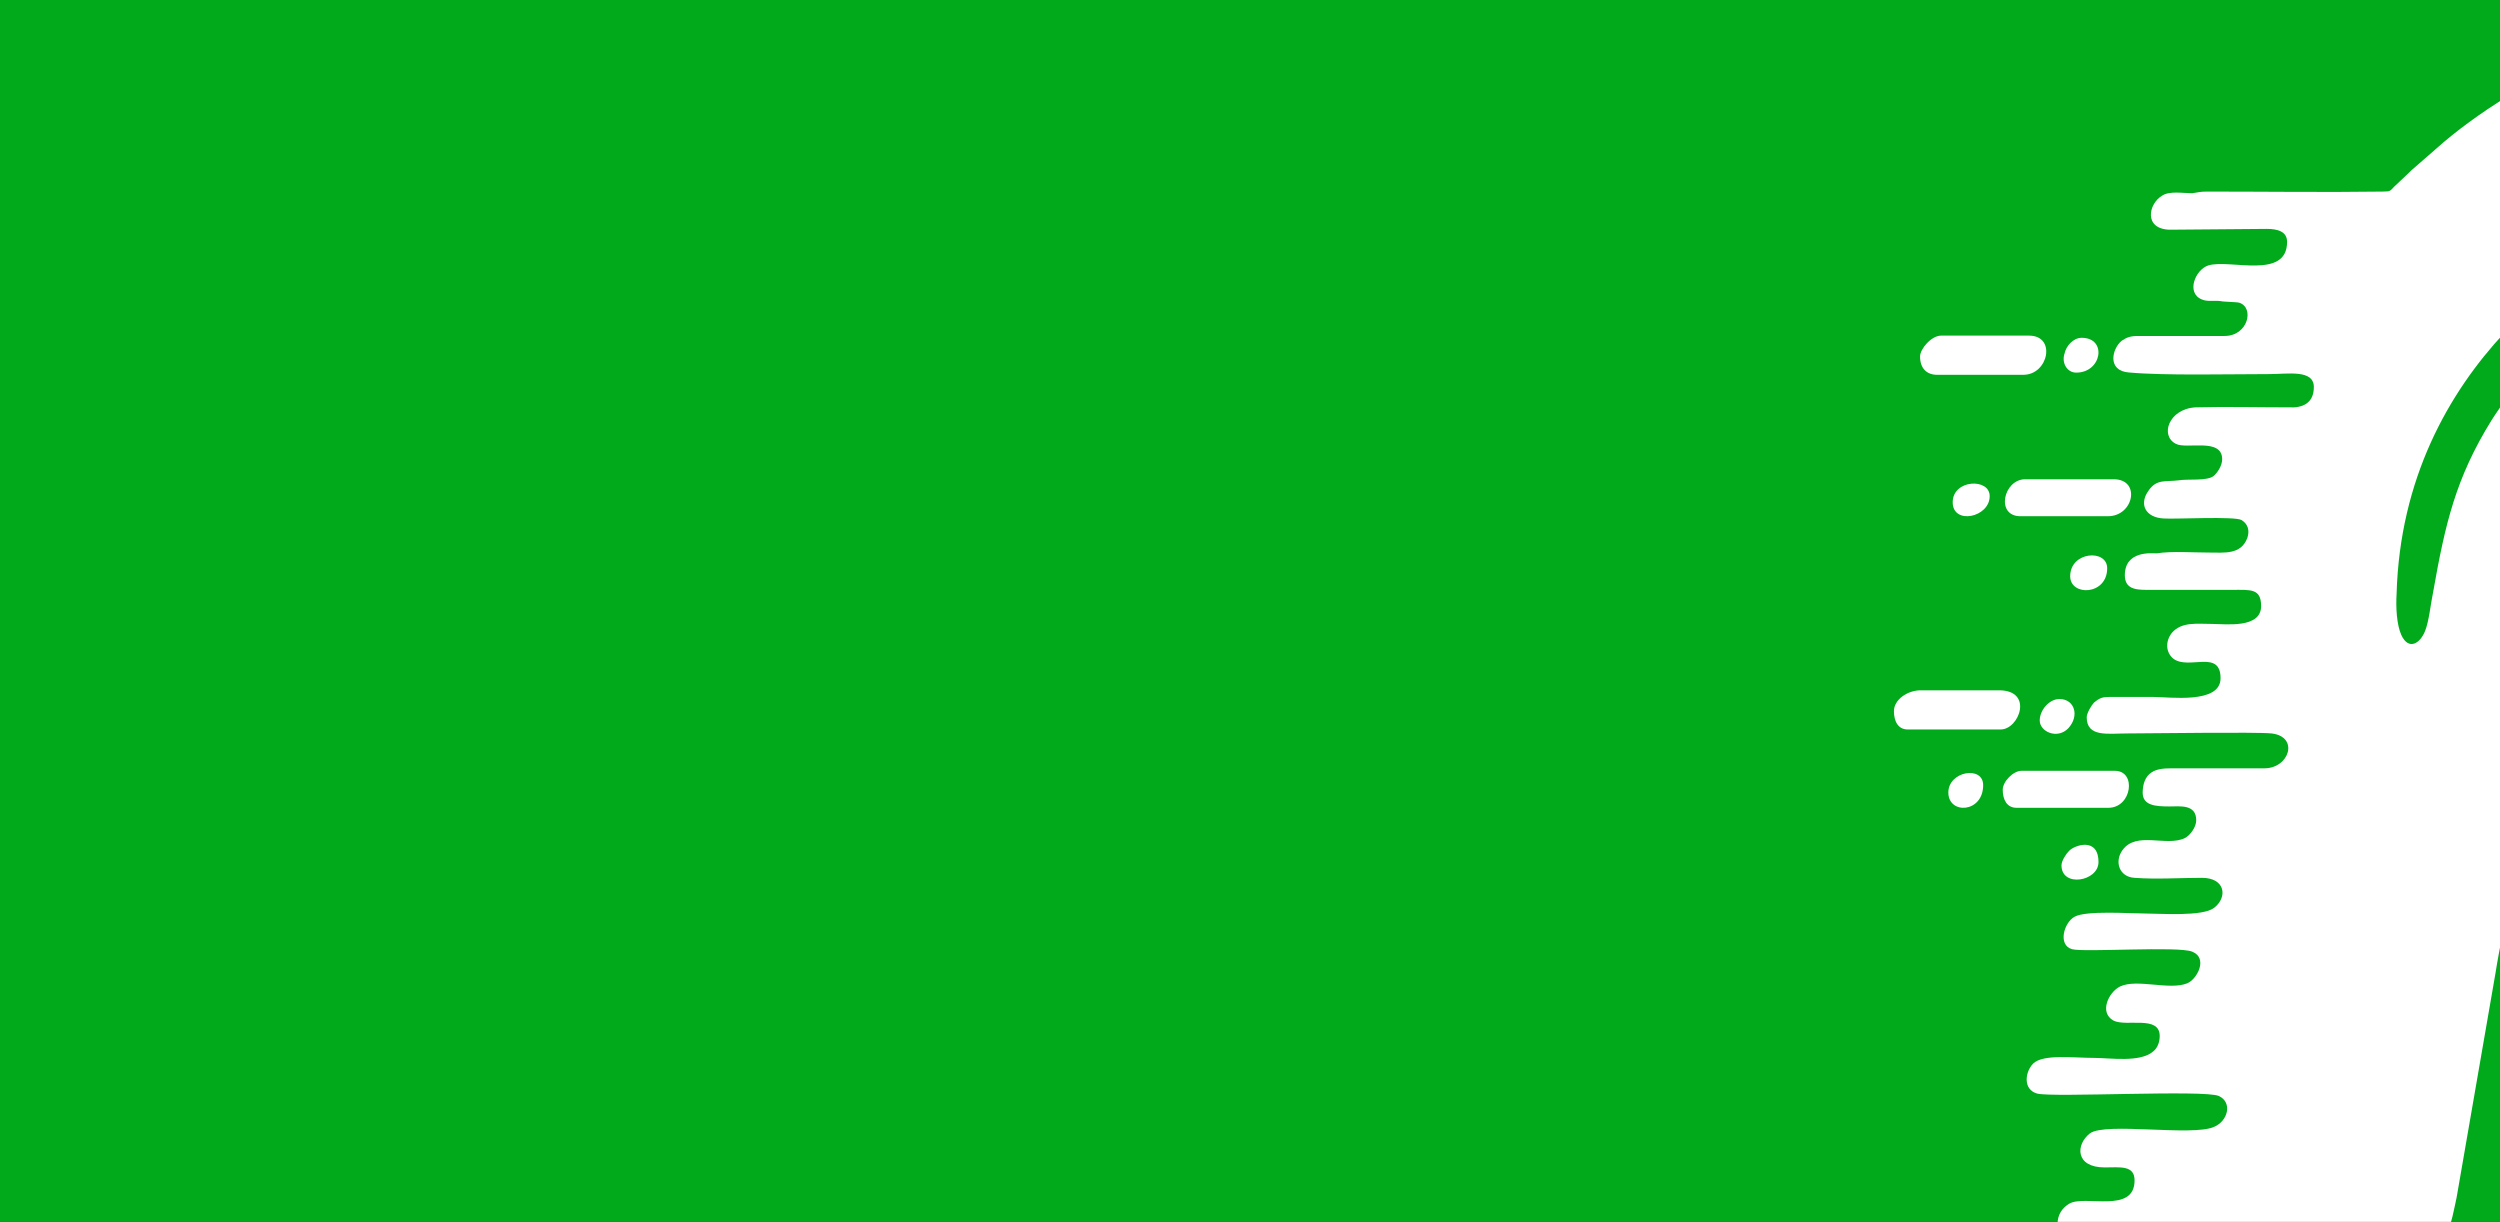 <svg width="1023" height="500" viewBox="0 0 1023 500" fill="none" xmlns="http://www.w3.org/2000/svg">
<rect x="0" y="0" width="1023" height="500" fill="#333333" stroke="none"/>
<g clip-path="url(#clip0_7_190)">
<rect width="1023" height="500" fill="#01AA1B"/>
<path fill-rule="evenodd" clip-rule="evenodd" d="M935.871 98.974C935.871 114.575 912.635 105.945 903.672 108.6C898.361 110.26 894.378 119.886 901.017 122.541C903.34 123.537 905.664 122.873 908.652 123.205C909.647 123.537 915.29 123.537 916.286 123.869C922.593 125.861 919.938 137.478 910.311 137.478H875.125C871.474 137.478 870.146 138.142 868.154 139.47C864.171 142.789 862.179 151.751 871.142 152.415C885.416 153.743 912.967 153.079 928.568 153.079C936.203 153.079 946.825 151.087 946.825 158.39C946.825 165.028 942.178 167.02 936.535 166.688C923.921 166.688 910.643 166.356 898.361 166.688C887.407 167.352 883.756 178.306 890.395 181.625C894.71 183.948 909.315 178.969 909.315 187.932C909.315 190.587 907.324 193.574 905.664 194.902C902.677 196.894 895.374 195.898 891.39 196.562C886.079 197.226 882.428 195.898 879.109 200.877C875.125 206.52 878.113 211.831 885.416 212.163C890.063 212.494 914.627 211.167 917.282 212.826C919.938 214.486 920.602 217.141 919.606 220.129C916.95 227.099 910.311 226.104 903.672 226.104C896.702 226.104 889.067 225.44 882.428 226.436C880.768 226.436 869.482 225.108 869.482 235.398C869.482 241.704 875.125 241.372 880.104 241.372H913.299C920.934 241.372 925.249 240.709 925.249 248.011C925.249 257.305 910.643 255.313 905.332 255.313C899.025 255.313 892.718 254.318 888.735 258.965C886.079 262.284 886.079 266.931 889.399 269.586C895.706 274.234 908.652 265.603 908.652 277.553C908.652 288.175 887.739 285.187 881.1 285.187C875.125 285.187 869.15 285.187 863.175 285.187C860.52 285.187 859.192 285.519 856.868 287.511C855.872 288.507 853.881 291.826 853.881 293.485C853.881 301.784 862.511 300.124 870.478 300.124C880.436 300.124 922.925 299.46 929.564 300.124C940.85 301.452 936.867 314.397 926.577 314.397H888.403C885.084 314.397 882.428 314.729 880.436 316.057C877.781 317.716 876.785 321.036 876.785 324.355C876.785 329.666 882.096 329.998 887.739 329.998C892.054 329.998 898.693 329.002 898.693 335.641C898.693 338.628 896.038 341.947 894.046 342.943C886.411 346.594 874.129 339.956 868.486 347.922C865.167 352.569 867.159 358.876 873.466 359.208C882.428 359.872 892.054 359.208 901.017 359.208C910.643 359.208 911.639 367.174 905.996 371.489C901.349 375.14 884.088 373.813 877.781 373.813C871.806 373.813 853.549 372.485 848.902 375.14C844.586 377.464 841.931 386.758 847.906 388.418C852.885 389.745 891.39 387.09 897.034 389.413C903.672 392.069 899.025 400.699 895.042 402.359C887.739 405.346 874.461 400.367 867.491 403.686C862.843 406.01 858.86 414.308 864.835 417.627C870.146 420.283 883.756 415.304 883.756 423.934C883.756 426.59 882.76 428.913 881.1 430.241C875.789 434.888 863.507 432.896 856.868 432.896C848.57 432.896 835.956 431.237 831.973 435.22C828.653 438.539 827.657 445.842 833.632 447.501C840.271 449.161 902.345 445.842 907.988 448.497C913.631 451.152 911.639 458.787 905.996 461.11C897.365 465.094 861.516 459.119 855.209 463.766C849.234 468.413 849.234 477.707 861.184 477.707C867.491 477.707 873.466 476.711 873.466 483.018C873.466 496.959 852.885 488.661 846.578 492.644C843.923 494.303 841.931 496.959 841.931 500.942C841.931 509.24 854.545 506.917 862.843 506.917C866.495 506.917 879.109 505.921 881.764 507.913C886.411 511.232 883.424 518.202 879.441 520.194C869.482 525.173 838.611 514.883 834.296 527.165C832.968 530.484 833.964 534.799 837.284 535.795C839.939 537.122 858.196 536.127 862.843 536.127C865.499 541.106 867.491 546.085 870.81 550.4C889.399 573.967 926.245 575.626 952.136 563.677L961.431 558.698C974.045 550.732 985.331 539.114 992.633 526.169C997.613 516.875 1000.93 508.244 1003.59 497.623C1004.25 494.967 1004.58 492.976 1005.25 489.988L1021.18 398.044C1022.84 387.422 1025.5 375.804 1027.16 364.851C1028.48 353.565 1030.81 342.943 1032.8 331.657L1038.77 298.464C1041.76 280.872 1052.72 216.146 1057.36 199.881C1060.02 190.255 1065.33 180.961 1070.97 173.991C1073.3 171.335 1074.96 168.68 1077.61 166.688L1091.88 155.734C1099.85 150.755 1112.47 146.772 1122.09 146.772C1138.02 146.772 1149.97 148.764 1161.26 160.381C1164.58 163.701 1168.23 169.012 1169.89 173.991C1174.87 186.604 1173.87 201.209 1171.88 214.818L1166.57 252.658C1163.92 271.246 1160.27 290.166 1157.28 308.754L1154.29 327.01C1151.3 345.267 1146.66 368.502 1166.24 378.792C1175.87 383.771 1188.81 381.447 1197.11 376.136C1206.07 370.825 1214.7 364.851 1223 358.876C1230.97 352.569 1238.94 346.262 1246.24 338.96L1267.15 316.721C1273.46 308.754 1280.1 300.124 1285.41 291.162C1295.37 273.902 1302.67 258.633 1309.64 239.713C1316.28 222.12 1322.59 195.234 1322.59 176.314C1322.59 157.062 1321.92 144.117 1317.27 125.529C1312.96 108.932 1307.65 95.987 1299.35 82.046L1293.37 73.084C1292.71 71.756 1292.05 71.092 1291.38 69.764L1282.09 58.479C1277.44 52.504 1267.48 42.878 1260.51 38.563C1256.53 35.575 1252.88 32.588 1248.56 29.933C1244.25 27.277 1240.26 24.622 1235.62 22.63C1230.64 19.975 1226.65 17.983 1221.34 15.992C1211.38 12.008 1200.43 8.689 1189.81 6.366C1166.24 0.723 1137.03 0.723 1112.8 5.37C1104.83 7.029 1094.54 9.021 1086.57 11.677C1079.93 14.332 1073.3 15.992 1066.99 18.647L1058.36 22.63C1037.78 31.26 1013.21 46.197 996.949 60.802L986.658 69.764C986.326 70.096 985.995 70.428 985.663 70.76L979.688 76.403C978.028 78.063 978.36 78.394 975.04 78.394C951.14 78.727 927.24 78.394 903.34 78.394C900.021 78.394 899.689 78.727 897.034 79.058C893.05 79.058 887.739 78.063 884.752 80.054C879.109 83.374 877.117 93.663 887.739 93.995L927.572 93.663C931.888 93.663 935.871 94.659 935.871 98.974ZM1126.74 87.025C1088.57 90.012 1049.06 109.928 1024.83 136.15C1001.93 160.713 982.011 195.898 980.683 243.032C980.351 248.343 980.683 255.645 982.675 259.961C985.663 266.267 990.31 263.28 992.301 258.301C993.961 254.318 994.625 247.015 995.621 242.368C1000.6 214.154 1004.92 195.566 1019.52 171.999C1036.12 145.776 1067.98 118.226 1109.48 110.592C1180.85 97.315 1232.63 142.125 1223.67 216.146C1222.34 227.099 1220.35 237.721 1218.69 248.675C1218.02 252.99 1216.7 262.616 1221.67 263.28C1226.65 263.944 1229.31 256.641 1231.3 253.322C1240.26 235.398 1246.57 216.81 1246.57 193.242C1246.24 170.339 1239.27 151.087 1228.98 135.155C1211.38 108.268 1176.2 83.374 1126.74 87.025Z" fill="white"/>
<path fill-rule="evenodd" clip-rule="evenodd" d="M785.688 145.863C785.688 150.637 788.331 153.365 792.627 153.365H827.983C838.227 153.365 841.531 137.338 830.296 137.338H794.279C790.314 137.338 785.688 142.794 785.688 145.863Z" fill="white"/>
<path fill-rule="evenodd" clip-rule="evenodd" d="M826.757 211.24H862.563C873.173 211.24 876.157 196.104 864.884 196.104H828.747C819.795 196.104 816.48 211.24 826.757 211.24Z" fill="white"/>
<path fill-rule="evenodd" clip-rule="evenodd" d="M775 290.997C775 295.089 776.654 298.499 780.624 298.499H818.669C826.278 298.499 832.233 282.472 818.007 282.472H785.917C780.624 282.472 775 286.223 775 290.997Z" fill="white"/>
<path fill-rule="evenodd" clip-rule="evenodd" d="M819.52 323.152C819.52 327.188 821.182 330.552 825.172 330.552H862.742C872.383 330.552 874.378 315.415 865.401 315.415H827.167C823.842 315.415 819.52 319.788 819.52 323.152Z" fill="white"/>
<path fill-rule="evenodd" clip-rule="evenodd" d="M834.656 294.826C834.656 299.386 841.759 302.643 846.28 298.083C851.123 292.872 848.863 286.033 842.728 286.033C838.531 286.033 834.656 290.593 834.656 294.826Z" fill="white"/>
<path fill-rule="evenodd" clip-rule="evenodd" d="M843.562 354.107C843.562 363.297 858.699 360.671 858.699 352.794C858.699 342.29 848.723 345.901 846.659 348.198C845.627 349.183 843.562 352.137 843.562 354.107Z" fill="white"/>
<path fill-rule="evenodd" clip-rule="evenodd" d="M799.043 205.526C799.043 214.912 814.18 211.784 814.18 203.023C814.18 195.514 799.043 196.14 799.043 205.526Z" fill="white"/>
<path fill-rule="evenodd" clip-rule="evenodd" d="M847.121 235.807C847.121 244.045 862.258 243.716 862.258 232.512C862.258 224.603 847.121 225.591 847.121 235.807Z" fill="white"/>
<path fill-rule="evenodd" clip-rule="evenodd" d="M849.595 152.476C860.122 152.476 862.355 138.229 851.828 138.229C848.319 138.229 845.447 141.621 844.809 144.674C843.533 148.405 845.767 152.476 849.595 152.476Z" fill="white"/>
<path fill-rule="evenodd" clip-rule="evenodd" d="M797.262 324.298C797.262 333.395 811.508 332.721 811.508 321.266C811.508 313.181 797.262 315.539 797.262 324.298Z" fill="white"/>
</g>
<defs>
<clipPath id="clip0_7_190">
<rect width="1023" height="500" fill="white"/>
</clipPath>
</defs>
</svg>
